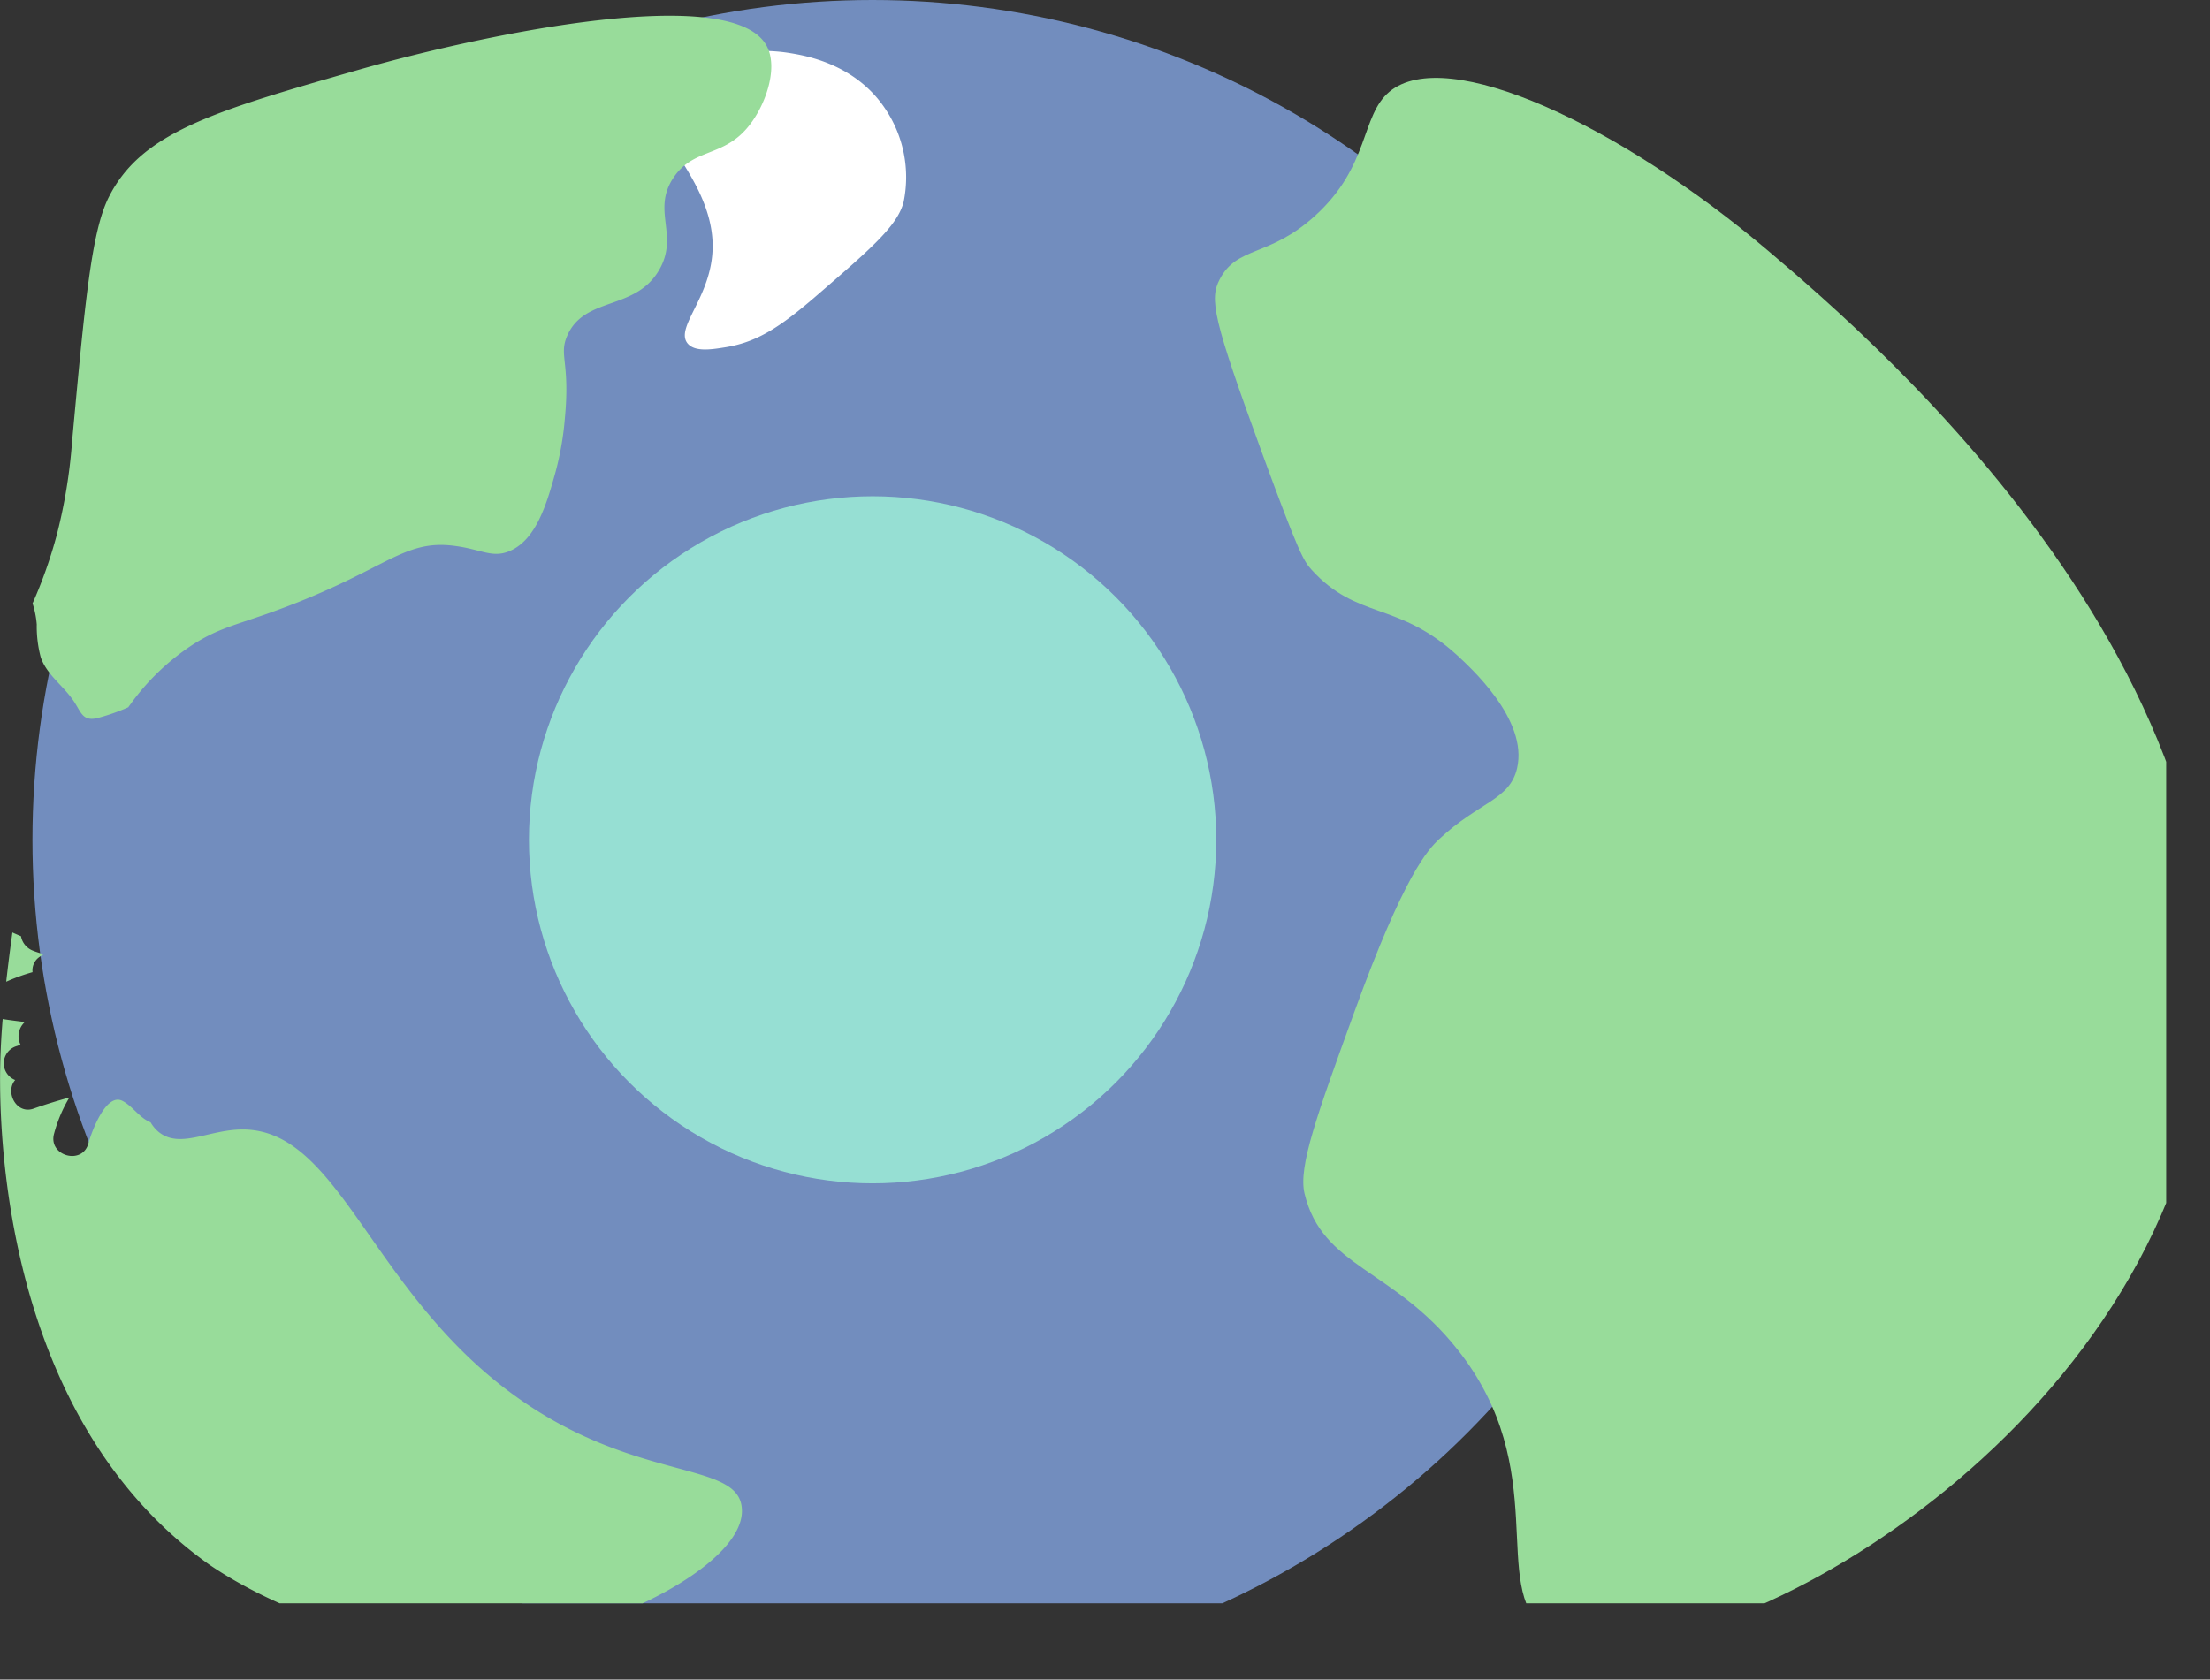 <svg xmlns="http://www.w3.org/2000/svg" viewBox="0 0 231.51 176">
  <rect x="0" y="0" width="231.51" height="176" fill="#333333" stroke="none"/>
  <defs>
    <clipPath id="a" transform="translate(-4.59 -8)">
      <rect width="100%" height="100%" fill="none" />
    </clipPath>
  </defs>
  <g clip-path="url(#a)">
    <circle cx="91.4" cy="88" r="88" fill="#728dbe" />
    <circle cx="91.41" cy="88" r="36" fill="#96dfd3" />
    <path fill="#98dc9a"
      d="M152.65 141.37c-6.72-8.47-14.15-8.55-16-16.33-.65-2.81 1.3-8.18 5.2-18.93 5.28-14.56 7.76-17.1 8.91-18.18 4.15-3.9 7.38-4.08 8.16-7.42 1.2-5.12-5-10.66-6.31-11.88-6.2-5.63-10.45-3.69-15.2-8.91-.85-.94-1.33-1.68-5.2-12.25-5.17-14.14-5.52-16.11-4.45-18.18 1.83-3.55 5.19-2.3 10-6.68 5.77-5.24 4.75-10.45 7.79-13 6-5 24.2 3.53 39.71 16.7 10.87 9.22 56.3 47.78 44.17 92.41-10.32 38-56.71 60-67.55 52-5.95-4.45.84-16.72-9.23-29.35Z" />
    <path fill="#fff"
      d="M72.04 36c-1.46-1.76 2.89-5.15 2.6-10.76-.18-3.44-2-6.41-3.34-8.54-2.33-3.76-3.84-4.06-3.71-5.57.28-3.38 8.22-6.73 15.21-5.56 1.62.27 6.88 1.14 10 5.93a12.84 12.84 0 0 1 1.86 9.65c-.62 2.48-3.38 4.87-8.91 9.65-3.74 3.24-6.23 5-9.65 5.57-1.43.23-3.27.56-4.06-.37Z" />
    <path fill="#98dc9a"
      d="M80.41 5c-3.24-7-29.67-1.43-42.55 2.23-15.33 4.39-23 6.57-26.45 13.4-1.83 3.62-2.51 11-3.86 25.65A55.46 55.46 0 0 1 5.96 56a48.34 48.34 0 0 1-2.55 7.23 9.65 9.65 0 0 1 .44 2.2 12.5 12.5 0 0 0 .42 3.45c.61 1.75 2.18 2.84 3.25 4.3 1 1.31 1 2.58 2.92 2a21.38 21.38 0 0 0 3-1.07c.07-.11.15-.21.23-.32a24.62 24.62 0 0 1 6.43-6.18c2.53-1.64 4.16-2 7.67-3.22 12.69-4.45 14.25-8 20-7.17 2.66.36 3.86 1.31 5.69.49 2.75-1.23 3.83-5 4.71-8.16a31.35 31.35 0 0 0 1-5.69c.57-6-.65-6.58.24-8.66 1.81-4.2 7.14-2.58 9.65-6.93 2.1-3.64-.82-6.2 1.49-9.65 2.1-3.15 5.26-2.09 7.91-5.44 1.69-2.11 3.03-5.85 1.95-8.18ZM4.48 100.09v-.12c-.35-.12-.69-.21-1-.34A2 2 0 0 1 2.2 98.1q-.45-.18-.9-.39c-.24 1.73-.46 3.46-.65 5.16a19.57 19.57 0 0 1 2.76-1 1.7 1.7 0 0 1 1.07-1.78ZM54.72 146.81c-16-11-19-28.89-29.69-28.45-3.36.14-6.26 2-8.41.25a3.79 3.79 0 0 1-.84-1 5 5 0 0 1-.51-.27c-.88-.55-1.55-1.54-2.48-2-1.71-.81-3.2 3.27-3.53 4.47-.62 2.32-4.22 1.33-3.6-1A14.69 14.69 0 0 1 7.27 115c-1.27.35-2.52.73-3.76 1.17-1.82.64-3-1.78-1.92-3a1.88 1.88 0 0 1 .18-3.56l.38-.14a2 2 0 0 1 .46-2.38c-.78-.09-1.55-.19-2.33-.31-.12 1.45-.2 2.84-.24 4.14-.11 4-1 36.65 21.77 52.95 1.15.81 16.45 11.41 34.89 7.67 10-2 21.61-8.41 21-13.61-.51-4.78-10.8-2.71-22.98-11.12Z" />
  </g>
</svg>
